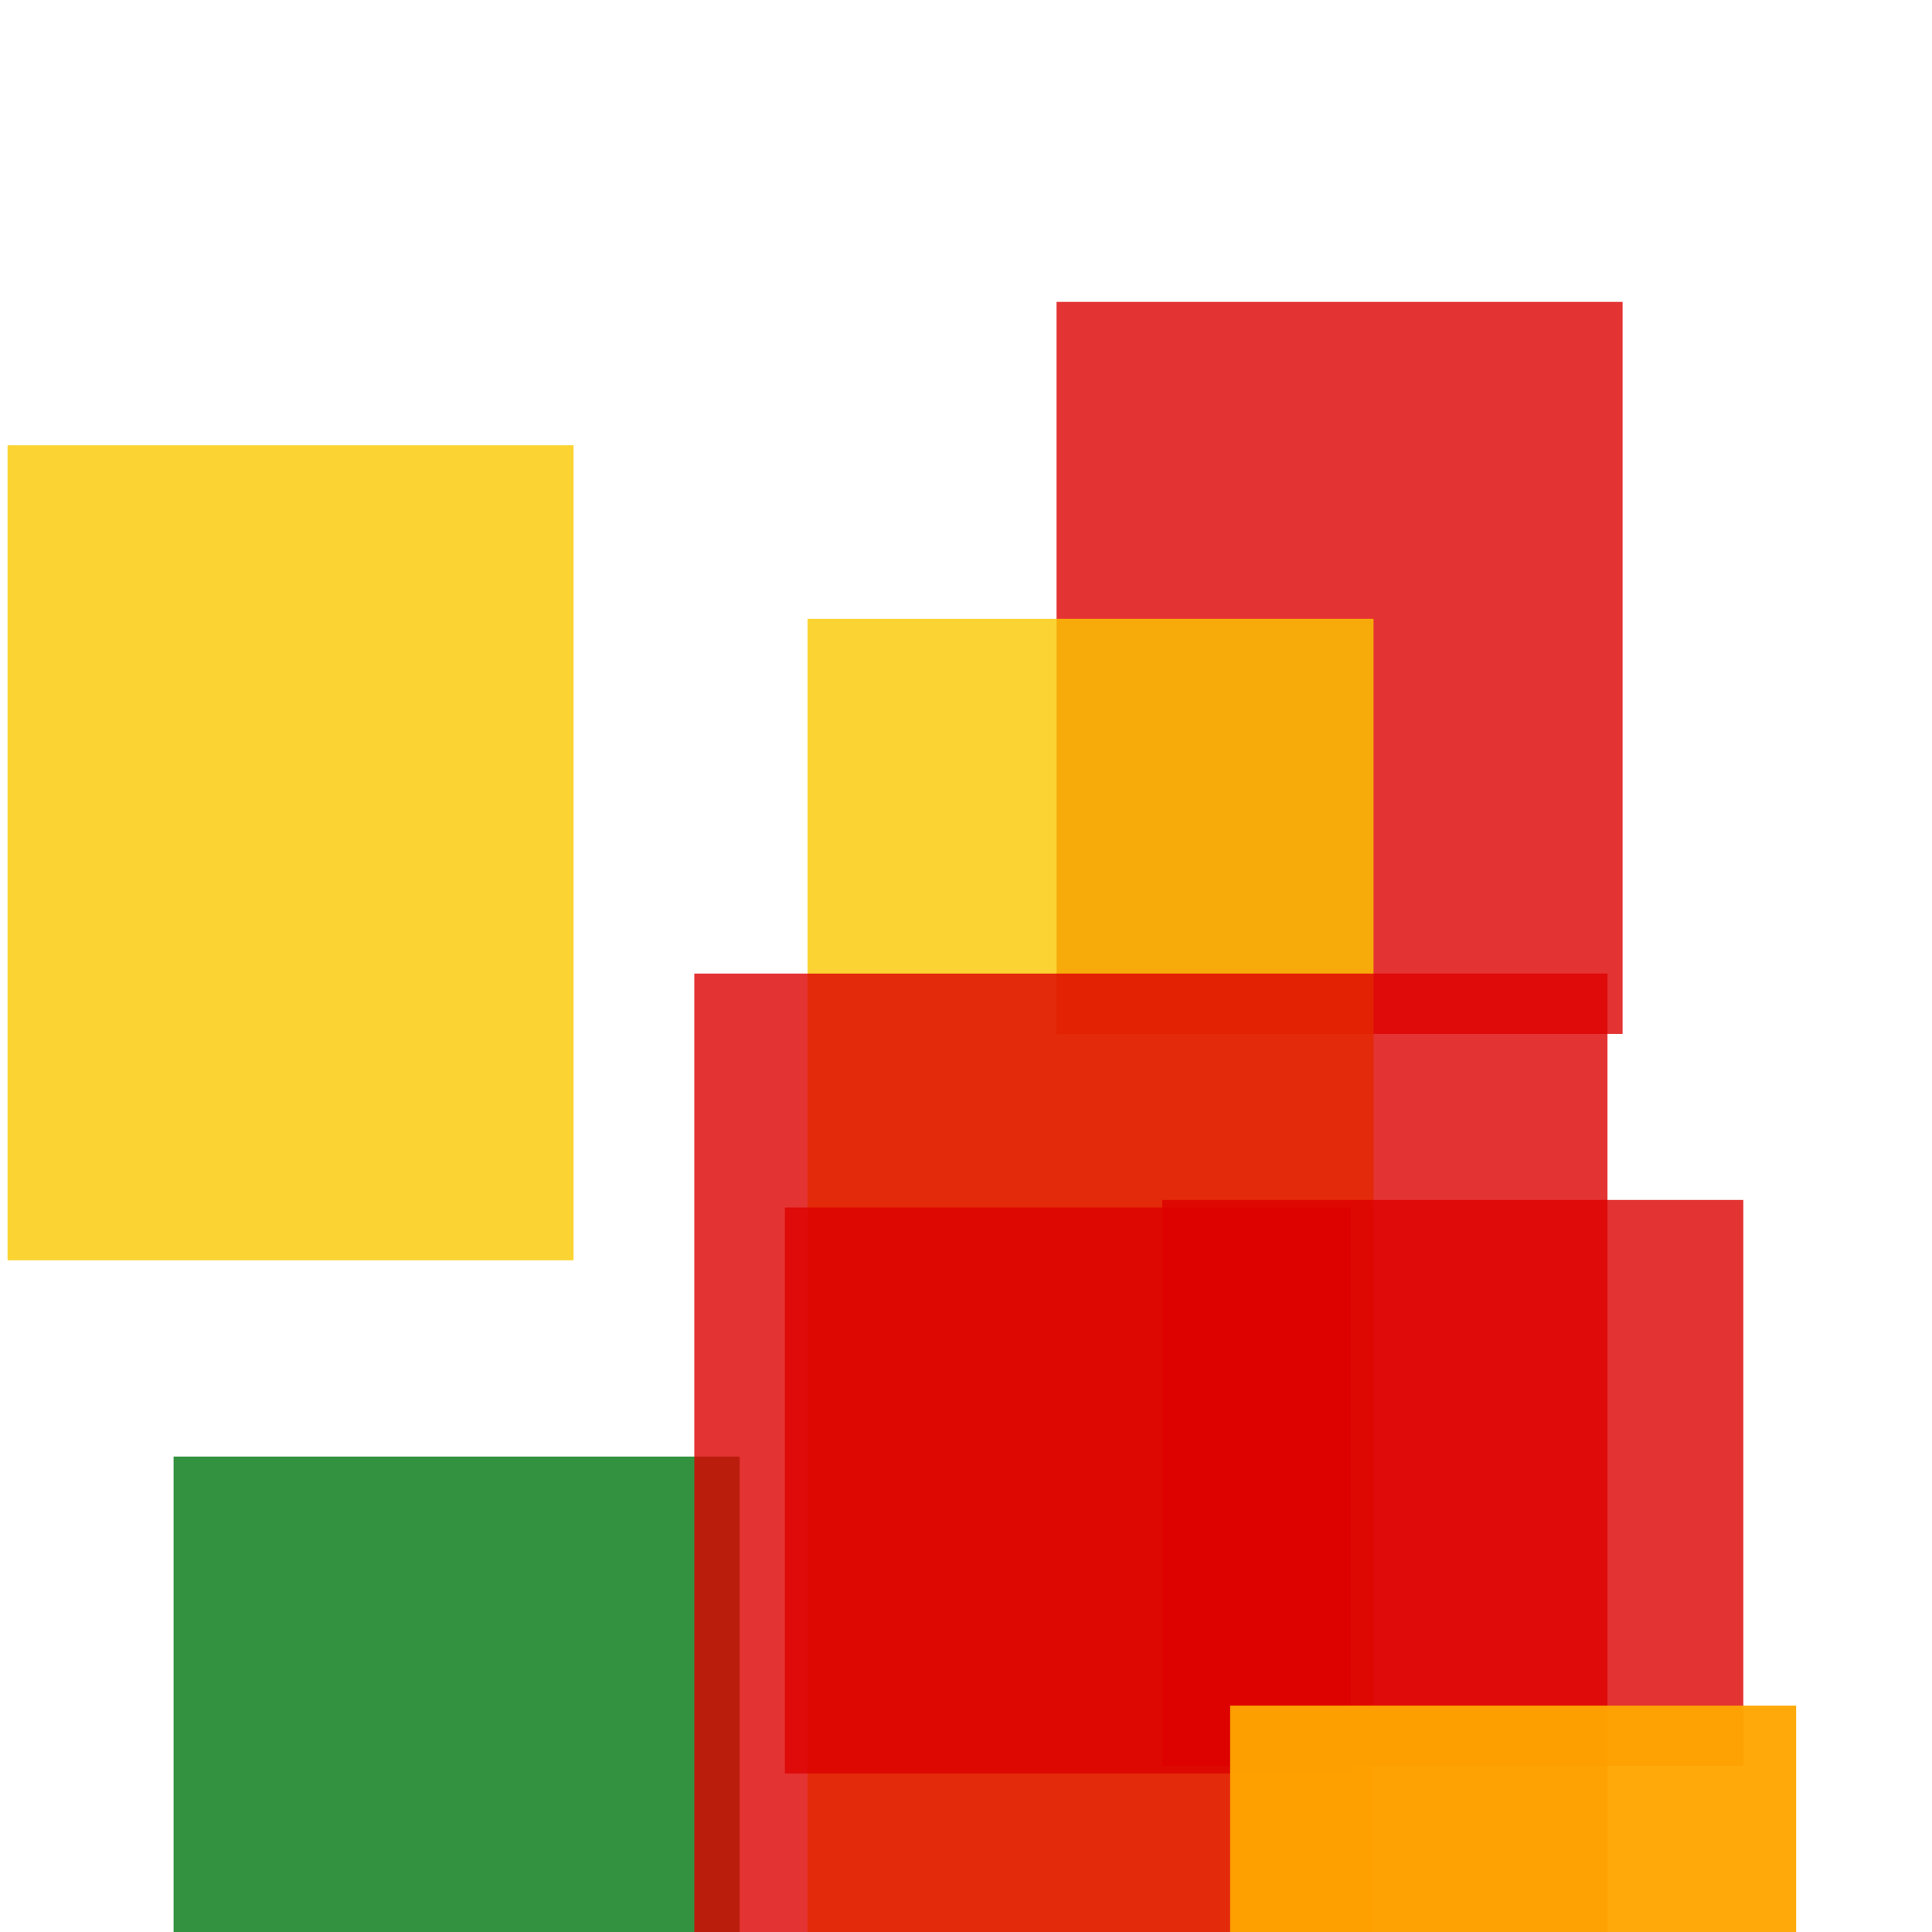 <svg width='256' height='256'><rect x='0' y='0' width='256' height='256' fill='white'/><rect x='140' y='40' width='75' height='97' opacity='0.80' fill='#dd0100'/><rect x='107' y='82' width='75' height='178' opacity='0.80' fill='#fac901'/><rect x='104' y='160' width='75' height='75' opacity='0.80' fill='#dd0100'/><rect x='23' y='193' width='75' height='178' opacity='0.80' fill='#00770F'/><rect x='1' y='59' width='75' height='108' opacity='0.80' fill='#fac901'/><rect x='154' y='159' width='77' height='75' opacity='0.80' fill='#dd0100'/><rect x='92' y='129' width='121' height='144' opacity='0.80' fill='#dd0100'/><rect x='163' y='226' width='75' height='132' opacity='0.96' fill='#ffa500'/></svg>
